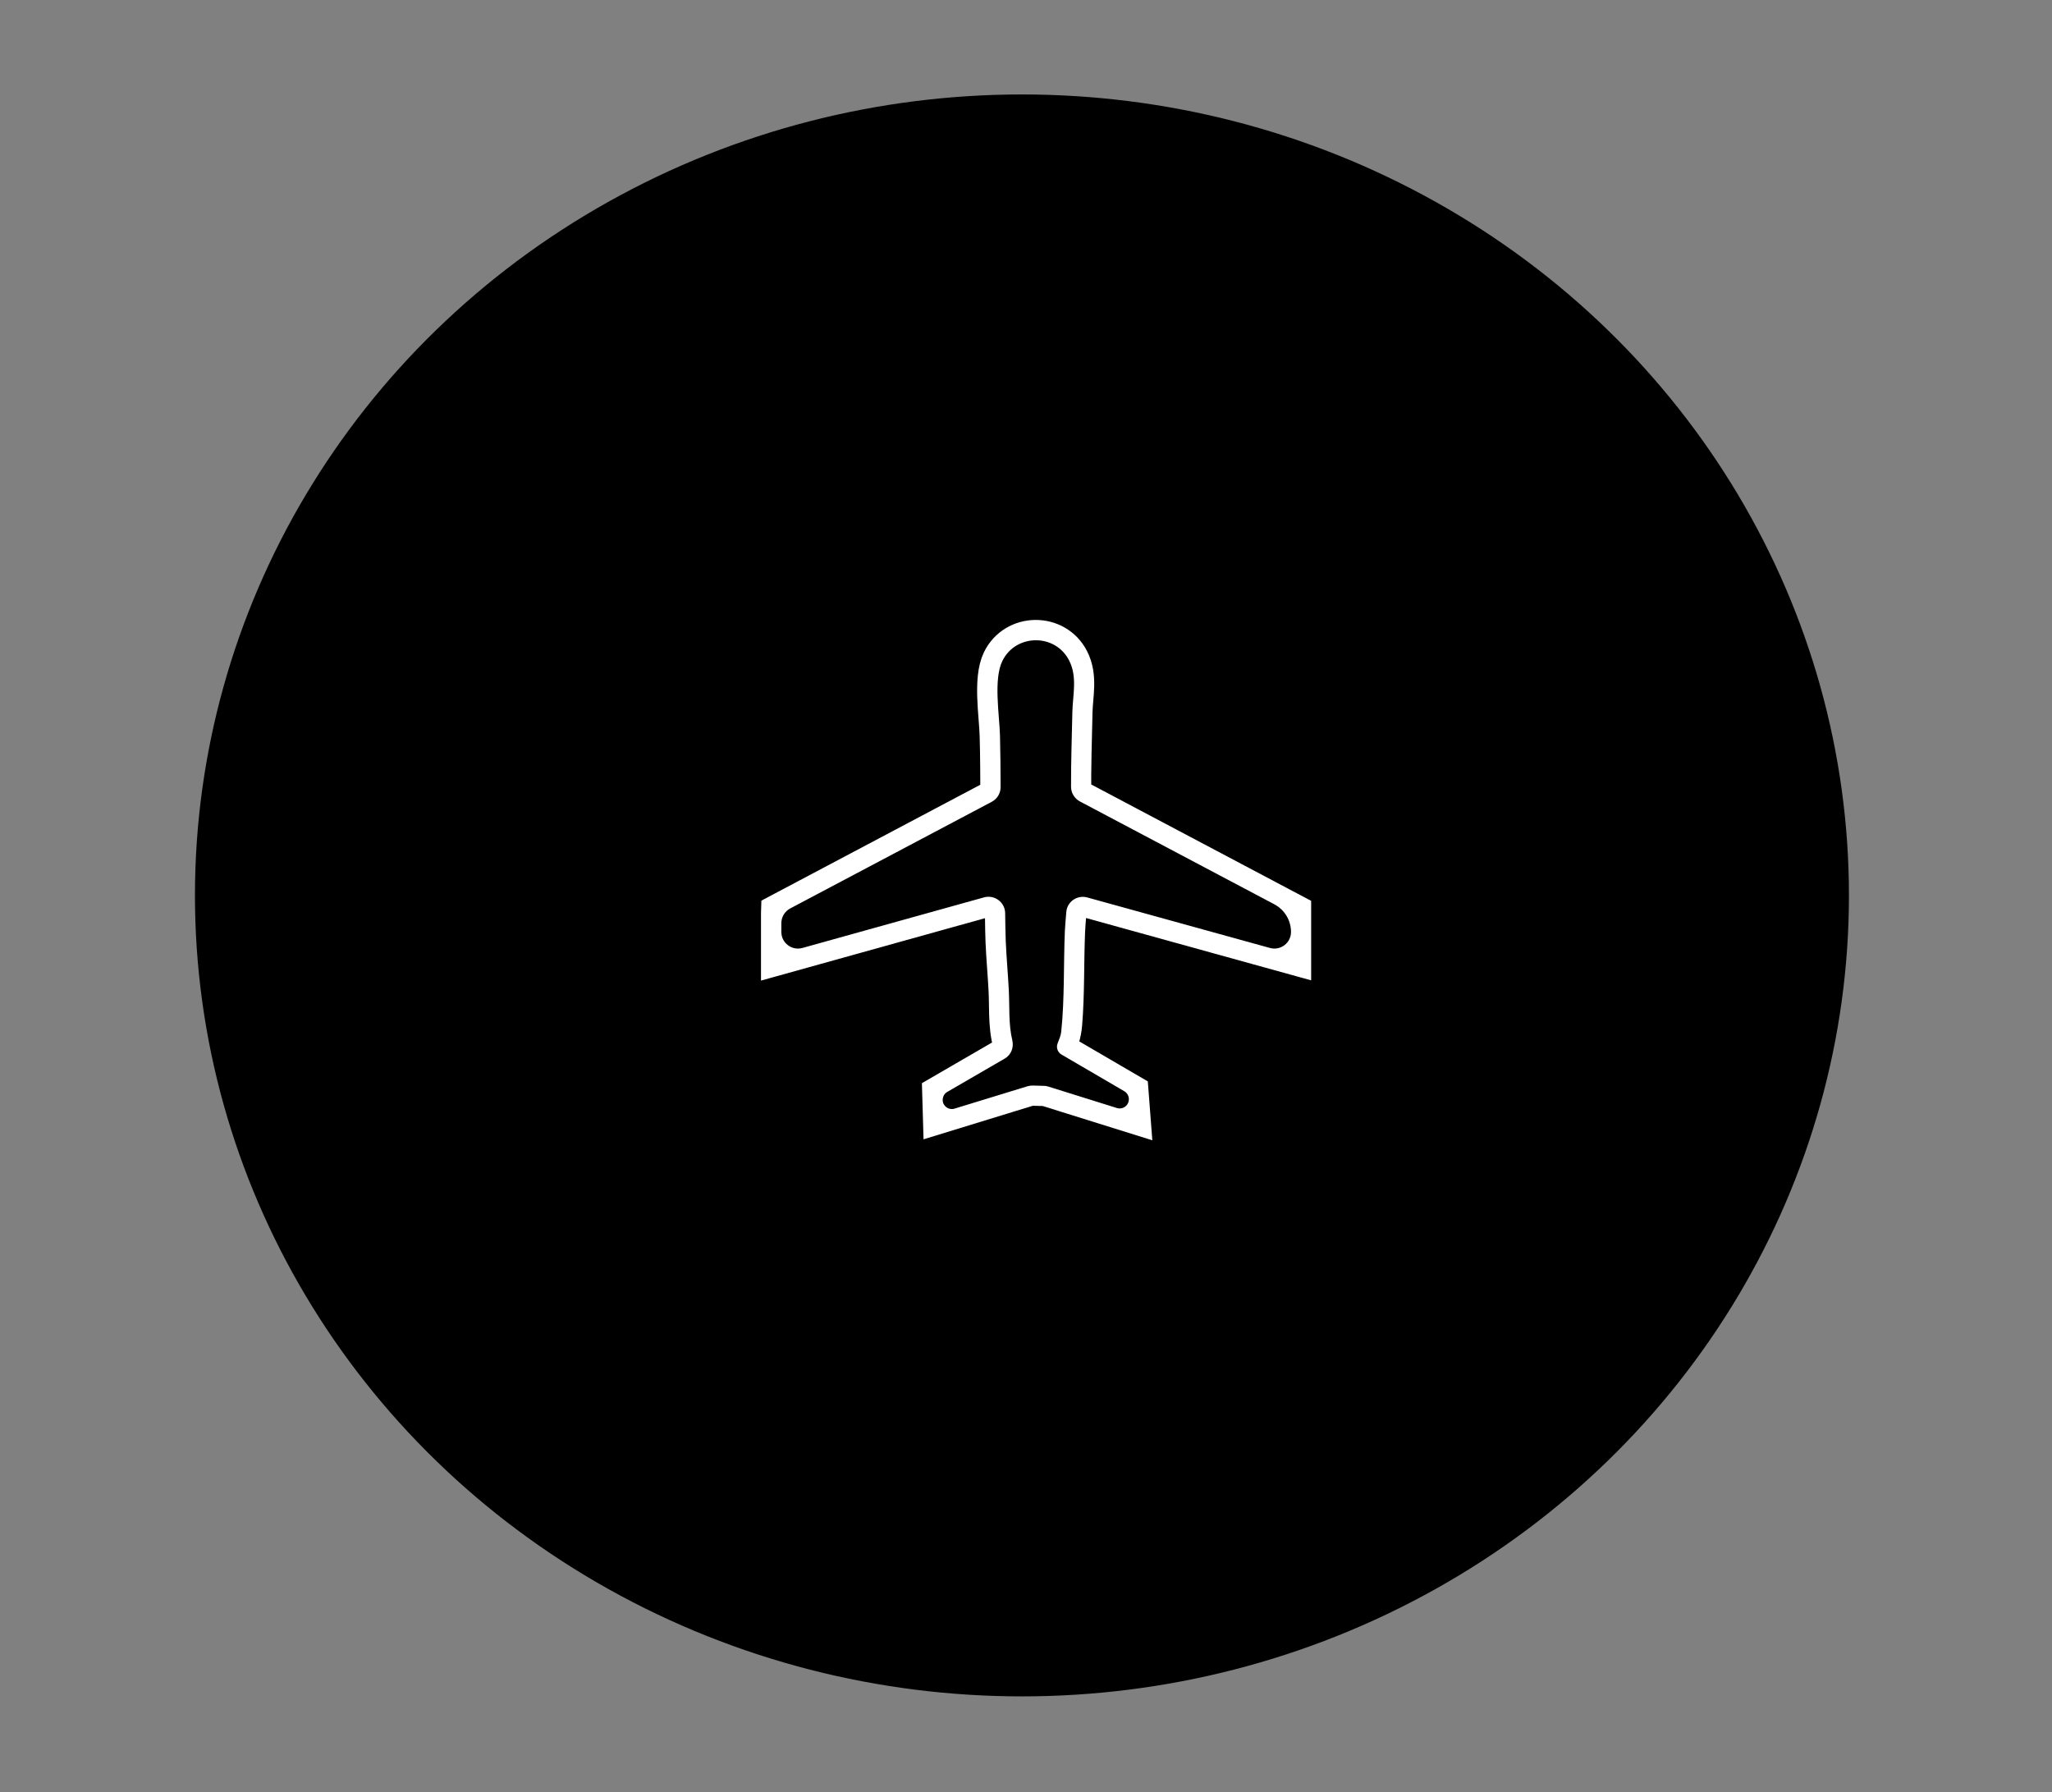 <?xml version="1.0" encoding="UTF-8"?>
<svg id="Laag_1" data-name="Laag 1" xmlns="http://www.w3.org/2000/svg" viewBox="0 0 202.72 177.02">
  <rect x="0" y="0" width="202.72" height="177.02" fill="#808080" stroke="none"/>
  <defs>
    <style>
      .cls-1 {
        stroke: #000;
        stroke-width: 2px;
      }

      .cls-1, .cls-2 {
        stroke-miterlimit: 10;
      }

      .cls-2 {
        stroke: #fff;
        stroke-width: 4px;
      }
    </style>
  </defs>
  <ellipse class="cls-1" cx="100.96" cy="88.45" rx="80.7" ry="78.12"/>
  <g id="dotL5X.tif">
    <g>
      <path class="cls-2" d="M77.18,90.21v4.02l22.04-6.14c.12,1.63.07,3.27.14,4.9s.22,3.22.3,4.81c.11,2.1-.11,4.09.71,6.12l-7.26,4.21.05,1.73,8.6-2.64,1.58.04,8.28,2.59-.14-1.83-7.25-4.23c.3-.86.61-1.72.68-2.64.25-2.99.16-6.19.29-9.21.05-1.27.27-2.57.15-3.87l22.18,6.14v-4.02l-21.72-11.49c-.04-2.8.06-5.58.12-8.38.04-1.68.51-3.47-.32-5.09-1.37-2.69-5.29-2.64-6.6.06-.88,1.82-.29,5.28-.23,7.36s.06,4.05.07,6.07l-21.67,11.47Z"/>
      <path d="M78.06,89.74l19.92-10.54c.54-.29.88-.85.87-1.46,0-1.69-.02-3.39-.06-5.08-.06-2.08-.65-5.54.23-7.36,1.31-2.7,5.22-2.76,6.6-.06.83,1.62.36,3.41.32,5.09-.05,2.47-.14,4.92-.13,7.39,0,.61.34,1.16.88,1.45l19.21,10.16c1.01.54,1.64,1.59,1.64,2.73h0c0,1.08-1.03,1.87-2.08,1.58l-18.05-4.99c-.99-.27-2,.42-2.07,1.45-.05.62-.11,1.23-.14,1.85-.14,3.27-.02,6.75-.36,9.96-.04.41-.22.78-.36,1.16-.16.42.01.88.39,1.1l6.2,3.62c.26.15.42.42.45.71h0c.05.66-.56,1.14-1.18.95l-6.78-2.12c-.15-.05-.3-.07-.45-.07l-1.08-.03c-.18,0-.35.02-.52.07l-7.21,2.21c-.57.18-1.16-.24-1.17-.84h0c0-.33.16-.65.45-.81l5.69-3.3c.62-.36.9-1.08.74-1.78-.39-1.64-.26-3.28-.35-4.98-.08-1.59-.23-3.22-.3-4.81-.04-.93-.04-1.86-.06-2.8-.02-1.07-1.05-1.83-2.08-1.55l-17.95,5c-1.05.29-2.08-.5-2.08-1.58v-.87c0-.61.34-1.17.87-1.45Z"/>
    </g>
  </g>
</svg>